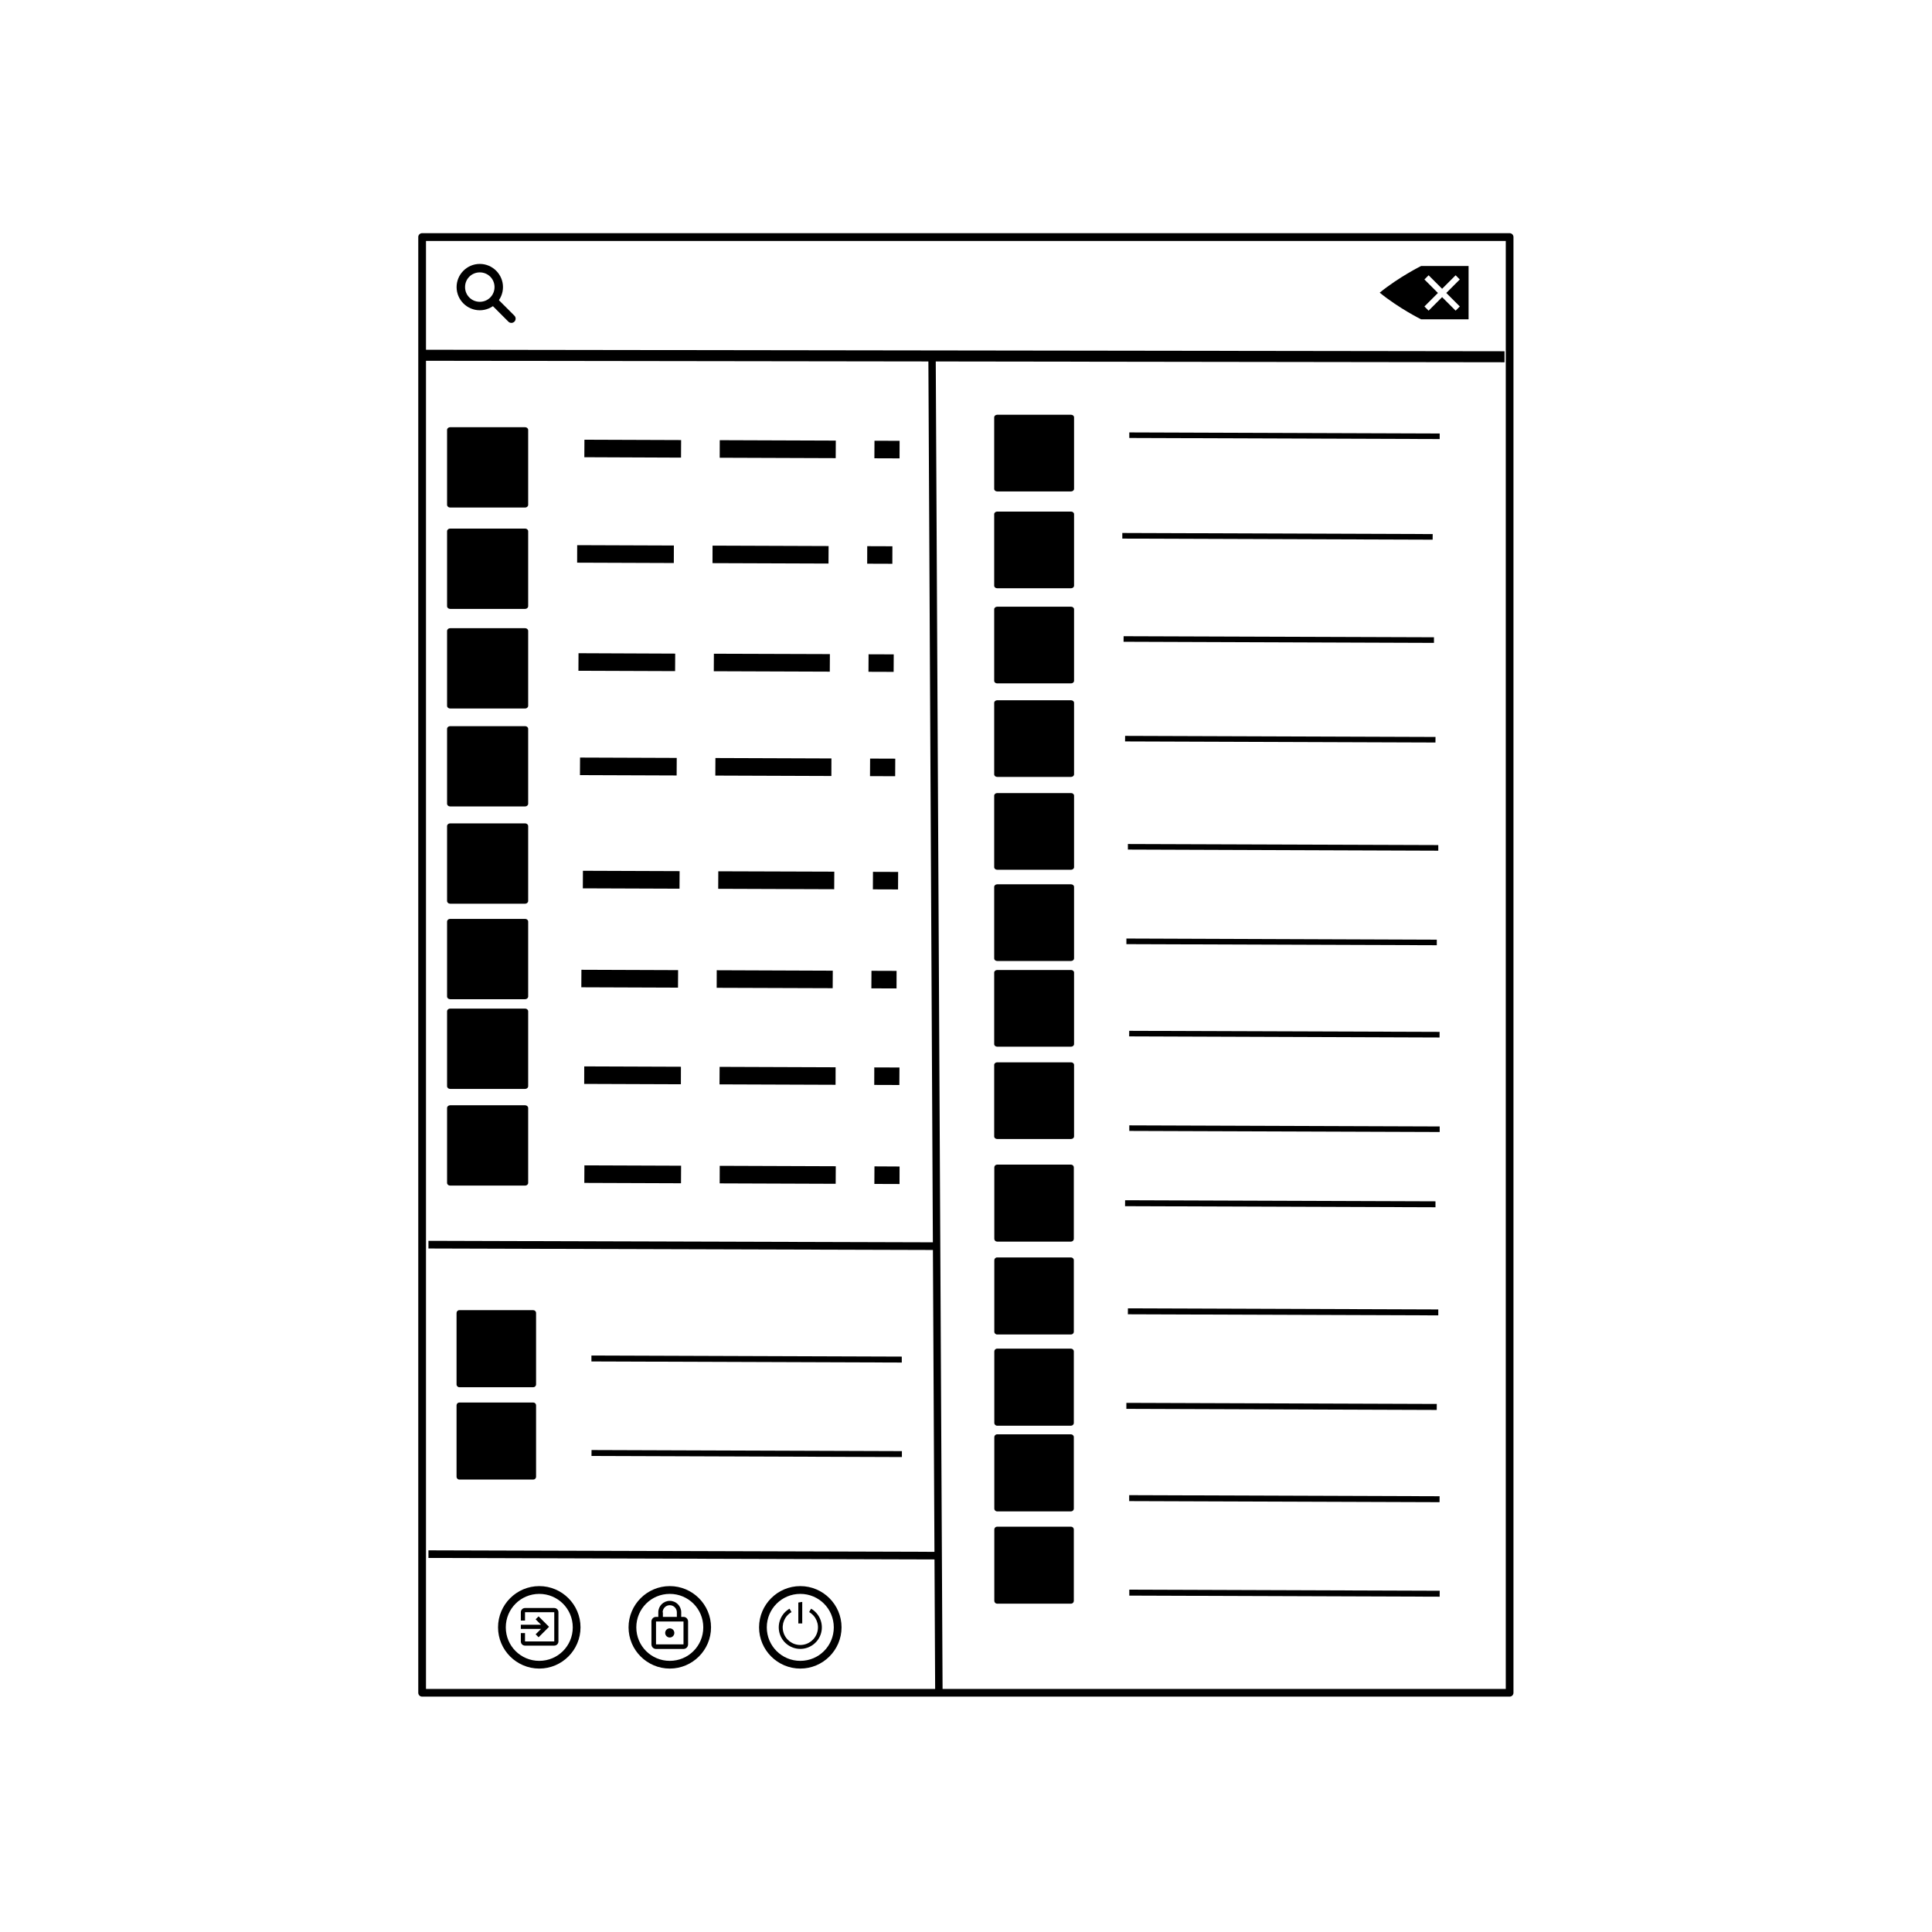 <?xml version="1.0" encoding="UTF-8" standalone="no"?>
<!-- Created with Inkscape (http://www.inkscape.org/) -->

<svg
   width="66mm"
   height="66mm"
   viewBox="0 0 66 66"
   version="1.1"
   id="svg8"
   inkscape:version="1.2.1 (9c6d41e410, 2022-07-14)"
   sodipodi:docname="menu-brisk-symbolic.svg"
   xmlns:inkscape="http://www.inkscape.org/namespaces/inkscape"
   xmlns:sodipodi="http://sodipodi.sourceforge.net/DTD/sodipodi-0.dtd"
   xmlns="http://www.w3.org/2000/svg"
   xmlns:svg="http://www.w3.org/2000/svg"
   xmlns:rdf="http://www.w3.org/1999/02/22-rdf-syntax-ns#"
   xmlns:cc="http://creativecommons.org/ns#"
   xmlns:dc="http://purl.org/dc/elements/1.1/">
  <defs
     id="defs2" />
  <sodipodi:namedview
     id="base"
     pagecolor="#ffffff"
     bordercolor="#666666"
     borderopacity="1.0"
     inkscape:pageopacity="0.0"
     inkscape:pageshadow="2"
     inkscape:zoom="2.8"
     inkscape:cx="-18.571429"
     inkscape:cy="161.78571"
     inkscape:document-units="mm"
     inkscape:current-layer="layer1"
     showgrid="false"
     inkscape:window-width="2560"
     inkscape:window-height="1363"
     inkscape:window-x="0"
     inkscape:window-y="40"
     inkscape:window-maximized="1"
     inkscape:showpageshadow="2"
     inkscape:pagecheckerboard="0"
     inkscape:deskcolor="#d1d1d1" />
  <g
     inkscape:label="Layer 1"
     inkscape:groupmode="layer"
     id="layer1"
     transform="translate(0,-231)">
    <g
       id="g447"
       transform="matrix(0.999,0,0,0.999,0.028,0.227)">
      <g
         id="g466"
         transform="translate(13.771,-0.943)">
        <path
           d="m 0.635,239.921 a 0.132,0.132 0 0 0 -0.131,0.133 v 49.777 a 0.132,0.132 0 0 0 0.131,0.133 h 37.189 a 0.132,0.132 0 0 0 0.131,-0.133 v -49.777 a 0.132,0.132 0 0 0 -0.131,-0.133 z m 0.133,0.266 h 36.924 v 49.514 H 0.768 Z"
           style="color:#000000;font-style:normal;font-variant:normal;font-weight:normal;font-stretch:normal;font-size:medium;line-height:normal;font-family:sans-serif;font-variant-ligatures:normal;font-variant-position:normal;font-variant-caps:normal;font-variant-numeric:normal;font-variant-alternates:normal;font-feature-settings:normal;text-indent:0;text-align:start;text-decoration:none;text-decoration-line:none;text-decoration-style:solid;text-decoration-color:#000000;letter-spacing:normal;word-spacing:normal;text-transform:none;writing-mode:lr-tb;direction:ltr;text-orientation:mixed;dominant-baseline:auto;baseline-shift:baseline;text-anchor:start;white-space:normal;shape-padding:0;clip-rule:nonzero;display:inline;overflow:visible;visibility:visible;isolation:auto;mix-blend-mode:normal;color-interpolation:sRGB;color-interpolation-filters:linearRGB;solid-color:#000000;solid-opacity:1;fill:#000000;fill-opacity:1;fill-rule:nonzero;stroke:none;stroke-width:1;stroke-linecap:butt;stroke-linejoin:round;stroke-miterlimit:4;stroke-dasharray:none;stroke-dashoffset:0;stroke-opacity:1;color-rendering:auto;image-rendering:auto;shape-rendering:auto;text-rendering:auto;enable-background:accumulate"
           id="path552"
           inkscape:connector-curvature="0" />
        <path
           id="path549"
           d="m 18.199,244.146 -0.252,0.002 0.232,45.568 0.254,-0.002 z"
           style="color:#000000;font-style:normal;font-variant:normal;font-weight:normal;font-stretch:normal;font-size:medium;line-height:normal;font-family:sans-serif;font-variant-ligatures:normal;font-variant-position:normal;font-variant-caps:normal;font-variant-numeric:normal;font-variant-alternates:normal;font-feature-settings:normal;text-indent:0;text-align:start;text-decoration:none;text-decoration-line:none;text-decoration-style:solid;text-decoration-color:#000000;letter-spacing:normal;word-spacing:normal;text-transform:none;writing-mode:lr-tb;direction:ltr;text-orientation:mixed;dominant-baseline:auto;baseline-shift:baseline;text-anchor:start;white-space:normal;shape-padding:0;clip-rule:nonzero;display:inline;overflow:visible;visibility:visible;isolation:auto;mix-blend-mode:normal;color-interpolation:sRGB;color-interpolation-filters:linearRGB;solid-color:#000000;solid-opacity:1;fill:#000000;fill-opacity:1;fill-rule:evenodd;stroke:none;stroke-width:1;stroke-linecap:butt;stroke-linejoin:miter;stroke-miterlimit:4;stroke-dasharray:none;stroke-dashoffset:0;stroke-opacity:1;color-rendering:auto;image-rendering:auto;shape-rendering:auto;text-rendering:auto;enable-background:accumulate"
           inkscape:connector-curvature="0" />
        <g
           style="fill:#000000;fill-opacity:1;stroke:none"
           id="path30636"
           transform="translate(-0.189,0.382)">
          <path
             id="path546"
             d="m 0.834,243.714 37.004,0.05"
             style="color:#000000;font-style:normal;font-variant:normal;font-weight:normal;font-stretch:normal;font-size:medium;line-height:normal;font-family:sans-serif;font-variant-ligatures:normal;font-variant-position:normal;font-variant-caps:normal;font-variant-numeric:normal;font-variant-alternates:normal;font-feature-settings:normal;text-indent:0;text-align:start;text-decoration:none;text-decoration-line:none;text-decoration-style:solid;text-decoration-color:#000000;letter-spacing:normal;word-spacing:normal;text-transform:none;writing-mode:lr-tb;direction:ltr;text-orientation:mixed;dominant-baseline:auto;baseline-shift:baseline;text-anchor:start;white-space:normal;shape-padding:0;clip-rule:nonzero;display:inline;overflow:visible;visibility:visible;isolation:auto;mix-blend-mode:normal;color-interpolation:sRGB;color-interpolation-filters:linearRGB;solid-color:#000000;solid-opacity:1;fill:#000000;fill-opacity:1;fill-rule:evenodd;stroke:none;stroke-width:0.377;stroke-linecap:butt;stroke-linejoin:miter;stroke-miterlimit:4;stroke-dasharray:none;stroke-dashoffset:0;stroke-opacity:1;color-rendering:auto;image-rendering:auto;shape-rendering:auto;text-rendering:auto;enable-background:accumulate"
             inkscape:connector-curvature="0" />
          <path
             id="path543"
             d="m 0.834,243.525 v 0.377 l 37.004,0.051 v -0.377 z"
             style="color:#000000;font-style:normal;font-variant:normal;font-weight:normal;font-stretch:normal;font-size:medium;line-height:normal;font-family:sans-serif;font-variant-ligatures:normal;font-variant-position:normal;font-variant-caps:normal;font-variant-numeric:normal;font-variant-alternates:normal;font-feature-settings:normal;text-indent:0;text-align:start;text-decoration:none;text-decoration-line:none;text-decoration-style:solid;text-decoration-color:#000000;letter-spacing:normal;word-spacing:normal;text-transform:none;writing-mode:lr-tb;direction:ltr;text-orientation:mixed;dominant-baseline:auto;baseline-shift:baseline;text-anchor:start;white-space:normal;shape-padding:0;clip-rule:nonzero;display:inline;overflow:visible;visibility:visible;isolation:auto;mix-blend-mode:normal;color-interpolation:sRGB;color-interpolation-filters:linearRGB;solid-color:#000000;solid-opacity:1;fill:#000000;fill-opacity:1;fill-rule:evenodd;stroke:none;stroke-linecap:butt;stroke-linejoin:miter;stroke-miterlimit:4;stroke-dasharray:none;stroke-dashoffset:0;stroke-opacity:1;color-rendering:auto;image-rendering:auto;shape-rendering:auto;text-rendering:auto;enable-background:accumulate"
             inkscape:connector-curvature="0" />
        </g>
        <g
           transform="matrix(0.544,0,0,0.544,1.671,240.824)"
           style="fill:#000000;fill-opacity:1;stroke:none"
           id="use31418">
          <title
             id="title1090">Edit Find</title>
          <path
             id="path540"
             d="m 1.722,0.272 c -0.801,0 -1.458,0.656 -1.458,1.456 0,0.801 0.657,1.457 1.458,1.457 0.802,0 1.458,-0.656 1.458,-1.457 0,-0.8 -0.656,-1.456 -1.458,-1.456 z m 0,0.532 c 0.515,0 0.926,0.41 0.926,0.924 0,0.515 -0.411,0.925 -0.926,0.925 -0.515,0 -0.926,-0.41 -0.926,-0.925 0,-0.514 0.411,-0.924 0.926,-0.924 z"
             inkscape:connector-curvature="0"
             style="fill:#000000;fill-opacity:1;stroke:none;stroke-width:0.265" />
          <path
             id="path537"
             d="M 2.596,2.389 A 0.265,0.265 0 0 0 2.464,2.844 L 3.522,3.903 A 0.266,0.266 0 1 0 3.894,3.522 L 2.836,2.464 A 0.265,0.265 0 0 0 2.596,2.39 Z"
             inkscape:connector-curvature="0"
             style="fill:#000000;fill-opacity:1;stroke:none;stroke-width:0.265" />
        </g>
        <path
           id="path534"
           d="m 4.642,286.185 c -0.777,0 -1.41,0.633 -1.41,1.41 0,0.777 0.633,1.41 1.41,1.41 0.777,0 1.41,-0.633 1.41,-1.41 0,-0.777 -0.633,-1.41 -1.41,-1.41 z m 0,0.266 c 0.634,0 1.145,0.51 1.145,1.145 0,0.634 -0.51,1.145 -1.145,1.145 -0.634,0 -1.145,-0.51 -1.145,-1.145 0,-0.634 0.51,-1.145 1.145,-1.145 z"
           style="color:#000000;font-style:normal;font-variant:normal;font-weight:normal;font-stretch:normal;font-size:medium;line-height:normal;font-family:sans-serif;font-variant-ligatures:normal;font-variant-position:normal;font-variant-caps:normal;font-variant-numeric:normal;font-variant-alternates:normal;font-feature-settings:normal;text-indent:0;text-align:start;text-decoration:none;text-decoration-line:none;text-decoration-style:solid;text-decoration-color:#000000;letter-spacing:normal;word-spacing:normal;text-transform:none;writing-mode:lr-tb;direction:ltr;text-orientation:mixed;dominant-baseline:auto;baseline-shift:baseline;text-anchor:start;white-space:normal;shape-padding:0;clip-rule:nonzero;display:inline;overflow:visible;visibility:visible;isolation:auto;mix-blend-mode:normal;color-interpolation:sRGB;color-interpolation-filters:linearRGB;solid-color:#000000;solid-opacity:1;fill:#000000;fill-opacity:1;fill-rule:nonzero;stroke:none;stroke-width:1;stroke-linecap:butt;stroke-linejoin:round;stroke-miterlimit:4;stroke-dasharray:none;stroke-dashoffset:0;stroke-opacity:1;color-rendering:auto;image-rendering:auto;shape-rendering:auto;text-rendering:auto;enable-background:accumulate"
           inkscape:connector-curvature="0" />
        <path
           id="path531"
           d="m 9.105,286.185 c -0.777,0 -1.41,0.633 -1.41,1.41 0,0.777 0.633,1.41 1.41,1.41 0.777,0 1.41,-0.633 1.41,-1.41 0,-0.777 -0.633,-1.41 -1.41,-1.41 z m 0,0.266 c 0.634,0 1.145,0.51 1.145,1.145 0,0.634 -0.51,1.145 -1.145,1.145 -0.634,0 -1.145,-0.51 -1.145,-1.145 0,-0.634 0.51,-1.145 1.145,-1.145 z"
           style="color:#000000;font-style:normal;font-variant:normal;font-weight:normal;font-stretch:normal;font-size:medium;line-height:normal;font-family:sans-serif;font-variant-ligatures:normal;font-variant-position:normal;font-variant-caps:normal;font-variant-numeric:normal;font-variant-alternates:normal;font-feature-settings:normal;text-indent:0;text-align:start;text-decoration:none;text-decoration-line:none;text-decoration-style:solid;text-decoration-color:#000000;letter-spacing:normal;word-spacing:normal;text-transform:none;writing-mode:lr-tb;direction:ltr;text-orientation:mixed;dominant-baseline:auto;baseline-shift:baseline;text-anchor:start;white-space:normal;shape-padding:0;clip-rule:nonzero;display:inline;overflow:visible;visibility:visible;isolation:auto;mix-blend-mode:normal;color-interpolation:sRGB;color-interpolation-filters:linearRGB;solid-color:#000000;solid-opacity:1;fill:#000000;fill-opacity:1;fill-rule:nonzero;stroke:none;stroke-width:1;stroke-linecap:butt;stroke-linejoin:round;stroke-miterlimit:4;stroke-dasharray:none;stroke-dashoffset:0;stroke-opacity:1;color-rendering:auto;image-rendering:auto;shape-rendering:auto;text-rendering:auto;enable-background:accumulate"
           inkscape:connector-curvature="0" />
        <path
           id="path528"
           d="m 13.568,286.185 c -0.777,0 -1.41,0.633 -1.41,1.41 0,0.777 0.633,1.41 1.41,1.41 0.777,0 1.41,-0.633 1.41,-1.41 0,-0.777 -0.633,-1.41 -1.41,-1.41 z m 0,0.266 c 0.634,0 1.145,0.51 1.145,1.145 0,0.634 -0.51,1.145 -1.145,1.145 -0.634,0 -1.146,-0.51 -1.146,-1.145 0,-0.634 0.512,-1.145 1.146,-1.145 z"
           style="color:#000000;font-style:normal;font-variant:normal;font-weight:normal;font-stretch:normal;font-size:medium;line-height:normal;font-family:sans-serif;font-variant-ligatures:normal;font-variant-position:normal;font-variant-caps:normal;font-variant-numeric:normal;font-variant-alternates:normal;font-feature-settings:normal;text-indent:0;text-align:start;text-decoration:none;text-decoration-line:none;text-decoration-style:solid;text-decoration-color:#000000;letter-spacing:normal;word-spacing:normal;text-transform:none;writing-mode:lr-tb;direction:ltr;text-orientation:mixed;dominant-baseline:auto;baseline-shift:baseline;text-anchor:start;white-space:normal;shape-padding:0;clip-rule:nonzero;display:inline;overflow:visible;visibility:visible;isolation:auto;mix-blend-mode:normal;color-interpolation:sRGB;color-interpolation-filters:linearRGB;solid-color:#000000;solid-opacity:1;fill:#000000;fill-opacity:1;fill-rule:nonzero;stroke:none;stroke-width:1;stroke-linecap:butt;stroke-linejoin:round;stroke-miterlimit:4;stroke-dasharray:none;stroke-dashoffset:0;stroke-opacity:1;color-rendering:auto;image-rendering:auto;shape-rendering:auto;text-rendering:auto;enable-background:accumulate"
           inkscape:connector-curvature="0" />
        <g
           transform="matrix(0.135,0,0,0.135,3.797,286.72)"
           style="fill:#000000;fill-opacity:1;stroke:none"
           id="use34459">
          <title
             id="title1064">Exit To App</title>
          <path
             id="path525"
             d="M 5.337,8.247 6.085,8.996 8.731,6.35 6.085,3.704 5.337,4.453 6.705,5.821 H 1.587 V 6.879 H 6.705 Z M 10.054,1.587 H 2.646 C 2.061,1.587 1.587,2.061 1.587,2.646 V 4.763 H 2.646 V 2.646 H 10.054 V 10.054 H 2.646 V 7.938 H 1.587 v 2.117 c 0,0.585 0.474,1.058 1.058,1.058 h 7.408 c 0.585,0 1.058,-0.474 1.058,-1.058 V 2.646 C 11.113,2.061 10.639,1.587 10.054,1.587 Z"
             inkscape:connector-curvature="0"
             style="fill:#000000;fill-opacity:1;stroke:none;stroke-width:0.265" />
        </g>
        <g
           transform="matrix(0.148,0,0,0.148,8.164,286.611)"
           style="fill:#000000;fill-opacity:1;stroke:none"
           id="use34497">
          <title
             id="title1070">Lock Outline</title>
          <path
             id="path522"
             d="M 9.525,4.233 H 8.996 V 3.175 C 8.996,1.714 7.811,0.529 6.35,0.529 4.889,0.529 3.704,1.714 3.704,3.175 V 4.233 H 3.175 c -0.585,0 -1.058,0.474 -1.058,1.058 v 5.292 c 0,0.585 0.474,1.058 1.058,1.058 h 6.35 c 0.585,0 1.058,-0.474 1.058,-1.058 V 5.292 c 0,-0.585 -0.474,-1.058 -1.058,-1.058 z M 6.35,1.535 c 0.905,0 1.64,0.736 1.64,1.64 V 4.233 H 4.763 V 3.175 H 4.71 C 4.71,2.27 5.445,1.535 6.35,1.535 Z M 9.525,10.583 H 3.175 V 5.292 h 6.35 z M 6.35,8.996 c 0.585,0 1.058,-0.474 1.058,-1.058 0,-0.585 -0.474,-1.058 -1.058,-1.058 -0.585,0 -1.058,0.474 -1.058,1.058 0,0.585 0.474,1.058 1.058,1.058 z"
             inkscape:connector-curvature="0"
             style="fill:#000000;fill-opacity:1;stroke:none;stroke-width:0.265" />
        </g>
        <path
           id="path519"
           d="m 13.5,286.747 0.134,-0.022 v 0.737 h -0.134 z"
           style="color:#000000;display:inline;overflow:visible;visibility:visible;fill:#000000;fill-opacity:1;stroke:none;stroke-width:0.201;marker:none;enable-background:accumulate"
           inkscape:connector-curvature="0" />
        <path
           id="path516"
           d="m 13.199,286.957 c -0.288,0.167 -0.429,0.507 -0.343,0.829 0.086,0.322 0.378,0.546 0.712,0.546 0.333,0 0.625,-0.224 0.712,-0.546 0.086,-0.322 -0.055,-0.662 -0.343,-0.829 l -0.067,0.116 c 0.237,0.137 0.352,0.414 0.281,0.678 -0.071,0.264 -0.309,0.447 -0.582,0.447 -0.273,0 -0.512,-0.183 -0.582,-0.447 -0.071,-0.264 0.044,-0.541 0.281,-0.678 z"
           style="color:#000000;font-style:normal;font-variant:normal;font-weight:normal;font-stretch:normal;font-size:medium;line-height:normal;font-family:sans-serif;font-variant-ligatures:normal;font-variant-position:normal;font-variant-caps:normal;font-variant-numeric:normal;font-variant-alternates:normal;font-feature-settings:normal;text-indent:0;text-align:start;text-decoration:none;text-decoration-line:none;text-decoration-style:solid;text-decoration-color:#000000;letter-spacing:normal;word-spacing:normal;text-transform:none;writing-mode:lr-tb;direction:ltr;text-orientation:mixed;dominant-baseline:auto;baseline-shift:baseline;text-anchor:start;white-space:normal;shape-padding:0;clip-rule:nonzero;display:inline;overflow:visible;visibility:visible;isolation:auto;mix-blend-mode:normal;color-interpolation:sRGB;color-interpolation-filters:linearRGB;solid-color:#000000;solid-opacity:1;fill:#000000;fill-opacity:1;fill-rule:nonzero;stroke:none;stroke-width:0.084;stroke-linecap:butt;stroke-linejoin:round;stroke-miterlimit:4;stroke-dasharray:none;stroke-dashoffset:0;stroke-opacity:1;marker:none;color-rendering:auto;image-rendering:auto;shape-rendering:auto;text-rendering:auto;enable-background:accumulate"
           inkscape:connector-curvature="0" />
        <g
           style="fill:#000000;fill-opacity:1;stroke:none"
           transform="matrix(0.833,0,0,0.755,0.088,60.767)"
           id="g27387">
          <g
             style="fill:#000000;fill-opacity:1;stroke:none"
             id="g33698"
             transform="matrix(0.935,0,0,0.935,0.11,23.524)">
            <g
               style="opacity:1;fill:#000000;fill-opacity:1;stroke:none"
               id="rect33674" />
            <g
               style="opacity:1;fill:#000000;fill-opacity:1;stroke:none"
               id="rect33676" />
            <g
               style="opacity:1;fill:#000000;fill-opacity:1;stroke:none"
               id="rect33678" />
            <g
               style="opacity:1;fill:#000000;fill-opacity:1;stroke:none"
               id="rect33680" />
            <g
               style="opacity:1;fill:#000000;fill-opacity:1;stroke:none"
               id="rect33682" />
            <g
               style="opacity:1;fill:#000000;fill-opacity:1;stroke:none"
               id="rect33684" />
            <g
               style="opacity:1;fill:#000000;fill-opacity:1;stroke:none"
               id="rect33686" />
            <g
               style="opacity:1;fill:#000000;fill-opacity:1;stroke:none"
               id="rect33688" />
          </g>
          <path
             sodipodi:nodetypes="cccccccccccccccccccccccccccccccccccccccccccccccccccccccccccccccccccccccccccccccccccccccccccccccccccccccccccccccccccccccccccccccccccccccccccccccccccccccccccccccccccccccccccccccccccccccccccccccc"
             inkscape:connector-curvature="0"
             d="m 7.023,251.42 -0.002,0.793 3.969,0.016 0.002,-0.793 z m 5.557,0.021 -0.002,0.793 4.762,0.019 0.004,-0.793 z m 6.35,0.025 -0.002,0.793 1.033,0.004 0.002,-0.793 z m -11.852,4.848 -0.004,0.795 3.969,0.016 0.004,-0.793 z m 5.557,0.023 -0.004,0.793 4.762,0.019 0.004,-0.795 z m 6.35,0.025 -0.004,0.793 1.033,0.004 0.004,-0.793 z m -11.844,4.678 -0.004,0.795 3.969,0.016 0.004,-0.795 z m 5.557,0.021 -0.004,0.795 4.764,0.019 0.002,-0.795 z m 6.35,0.025 -0.004,0.795 1.033,0.004 0.004,-0.795 z m -11.789,5.082 -0.004,0.795 3.969,0.016 0.004,-0.795 z m 5.557,0.023 -0.004,0.793 4.762,0.019 0.004,-0.795 z m 6.35,0.025 -0.004,0.793 1.033,0.004 0.004,-0.793 z m -11.969,4.436 -0.004,0.793 3.969,0.016 0.004,-0.793 z m 5.555,0.021 -0.002,0.795 4.762,0.018 0.004,-0.793 z m 6.352,0.025 -0.004,0.795 1.033,0.004 0.002,-0.795 z m -11.791,4.33 -0.002,0.793 3.969,0.016 0.002,-0.793 z m 5.557,0.021 -0.004,0.793 4.764,0.019 0.002,-0.793 z m 6.35,0.025 -0.002,0.793 1.031,0.004 0.004,-0.793 z m -11.9,4.436 -0.004,0.795 3.969,0.016 0.004,-0.795 z m 5.555,0.021 -0.002,0.795 4.762,0.019 0.004,-0.795 z m 6.352,0.025 -0.004,0.795 1.033,0.004 0.002,-0.793 z m -11.906,-32.912 -0.004,0.793 3.969,0.018 0.004,-0.795 z m 5.555,0.021 -0.002,0.795 4.762,0.019 0.004,-0.795 z m 6.352,0.025 -0.004,0.795 1.033,0.004 0.002,-0.795 z M 1.806,268.347 c -0.069,-1.6e-4 -0.124,0.056 -0.124,0.124 v 3.39 c -1.497e-4,0.069 0.056,0.124 0.124,0.124 h 3.081 c 0.069,1.6e-4 0.124,-0.056 0.124,-0.124 v -3.39 c 1.497e-4,-0.069 -0.056,-0.124 -0.124,-0.124 z m 0,4.063 c -0.069,-1.6e-4 -0.124,0.056 -0.124,0.124 v 3.39 c -1.552e-4,0.069 0.056,0.124 0.124,0.124 h 3.081 c 0.069,1.6e-4 0.124,-0.056 0.124,-0.124 v -3.39 c 1.552e-4,-0.069 -0.056,-0.124 -0.124,-0.124 z m 0,4.379 c -0.069,-1.6e-4 -0.124,0.056 -0.124,0.124 v 3.39 c -1.552e-4,0.069 0.056,0.124 0.124,0.124 h 3.081 c 0.069,1.6e-4 0.124,-0.056 0.124,-0.124 v -3.39 c 1.608e-4,-0.069 -0.056,-0.124 -0.124,-0.124 z m 0,-26.12 c -0.069,-1.6e-4 -0.124,0.056 -0.124,0.124 v 3.39 c -1.552e-4,0.069 0.056,0.124 0.124,0.124 h 3.081 c 0.069,1.6e-4 0.124,-0.056 0.124,-0.124 v -3.39 c 1.552e-4,-0.069 -0.056,-0.124 -0.124,-0.124 z m 0,4.512 c -0.069,-1.6e-4 -0.124,0.056 -0.124,0.124 v 3.39 c -1.552e-4,0.069 0.056,0.124 0.124,0.124 h 3.081 c 0.069,1.6e-4 0.124,-0.056 0.124,-0.124 v -3.39 c 1.552e-4,-0.069 -0.056,-0.124 -0.124,-0.124 z m 0,4.437 c -0.068,-1.6e-4 -0.123,0.054 -0.124,0.122 v 3.39 c -1.552e-4,0.069 0.056,0.124 0.124,0.124 h 3.081 c 0.069,1.6e-4 0.124,-0.056 0.124,-0.124 v -3.39 c -8.444e-4,-0.068 -0.056,-0.122 -0.124,-0.122 z m 0,4.403 c -0.069,-1.6e-4 -0.124,0.056 -0.124,0.124 v 3.39 c -1.552e-4,0.069 0.056,0.124 0.124,0.124 h 3.081 c 0.069,1.6e-4 0.124,-0.056 0.124,-0.124 v -3.39 c 1.608e-4,-0.069 -0.056,-0.124 -0.124,-0.124 z m 0,-17.943 c -0.069,-1.6e-4 -0.124,0.056 -0.124,0.124 v 3.39 c -1.552e-4,0.069 0.056,0.124 0.124,0.124 h 3.081 c 0.069,1.6e-4 0.124,-0.056 0.124,-0.124 v -3.39 c 1.552e-4,-0.069 -0.056,-0.124 -0.124,-0.124 z"
             style="color:#000000;font-style:normal;font-variant:normal;font-weight:normal;font-stretch:normal;font-size:medium;line-height:normal;font-family:sans-serif;font-variant-ligatures:normal;font-variant-position:normal;font-variant-caps:normal;font-variant-numeric:normal;font-variant-alternates:normal;font-feature-settings:normal;text-indent:0;text-align:start;text-decoration:none;text-decoration-line:none;text-decoration-style:solid;text-decoration-color:#000000;letter-spacing:normal;word-spacing:normal;text-transform:none;writing-mode:lr-tb;direction:ltr;text-orientation:mixed;dominant-baseline:auto;baseline-shift:baseline;text-anchor:start;white-space:normal;shape-padding:0;clip-rule:nonzero;display:inline;overflow:visible;visibility:visible;opacity:1;isolation:auto;mix-blend-mode:normal;color-interpolation:sRGB;color-interpolation-filters:linearRGB;solid-color:#000000;solid-opacity:1;fill:#000000;fill-opacity:1;fill-rule:evenodd;stroke:none;stroke-linecap:butt;stroke-linejoin:miter;stroke-miterlimit:4;stroke-dasharray:4.763, 1.587;stroke-dashoffset:0.794;stroke-opacity:1;color-rendering:auto;image-rendering:auto;shape-rendering:auto;text-rendering:auto;enable-background:accumulate"
             id="path513" />
        </g>
        <g
           style="fill:#000000;fill-opacity:1;stroke:none"
           id="path36029"
           transform="translate(-0.189,0.382)">
          <path
             id="path510"
             d="m 1.041,284.71 17.344,0.051"
             style="color:#000000;font-style:normal;font-variant:normal;font-weight:normal;font-stretch:normal;font-size:medium;line-height:normal;font-family:sans-serif;font-variant-ligatures:normal;font-variant-position:normal;font-variant-caps:normal;font-variant-numeric:normal;font-variant-alternates:normal;font-feature-settings:normal;text-indent:0;text-align:start;text-decoration:none;text-decoration-line:none;text-decoration-style:solid;text-decoration-color:#000000;letter-spacing:normal;word-spacing:normal;text-transform:none;writing-mode:lr-tb;direction:ltr;text-orientation:mixed;dominant-baseline:auto;baseline-shift:baseline;text-anchor:start;white-space:normal;shape-padding:0;clip-rule:nonzero;display:inline;overflow:visible;visibility:visible;isolation:auto;mix-blend-mode:normal;color-interpolation:sRGB;color-interpolation-filters:linearRGB;solid-color:#000000;solid-opacity:1;fill:#000000;fill-opacity:1;fill-rule:evenodd;stroke:none;stroke-width:0.26;stroke-linecap:butt;stroke-linejoin:miter;stroke-miterlimit:4;stroke-dasharray:none;stroke-dashoffset:0;stroke-opacity:1;color-rendering:auto;image-rendering:auto;shape-rendering:auto;text-rendering:auto;enable-background:accumulate"
             inkscape:connector-curvature="0" />
          <path
             id="path507"
             d="m 1.041,284.58 v 0.26 l 17.344,0.051 v -0.26 z"
             style="color:#000000;font-style:normal;font-variant:normal;font-weight:normal;font-stretch:normal;font-size:medium;line-height:normal;font-family:sans-serif;font-variant-ligatures:normal;font-variant-position:normal;font-variant-caps:normal;font-variant-numeric:normal;font-variant-alternates:normal;font-feature-settings:normal;text-indent:0;text-align:start;text-decoration:none;text-decoration-line:none;text-decoration-style:solid;text-decoration-color:#000000;letter-spacing:normal;word-spacing:normal;text-transform:none;writing-mode:lr-tb;direction:ltr;text-orientation:mixed;dominant-baseline:auto;baseline-shift:baseline;text-anchor:start;white-space:normal;shape-padding:0;clip-rule:nonzero;display:inline;overflow:visible;visibility:visible;isolation:auto;mix-blend-mode:normal;color-interpolation:sRGB;color-interpolation-filters:linearRGB;solid-color:#000000;solid-opacity:1;fill:#000000;fill-opacity:1;fill-rule:evenodd;stroke:none;stroke-linecap:butt;stroke-linejoin:miter;stroke-miterlimit:4;stroke-dasharray:none;stroke-dashoffset:0;stroke-opacity:1;color-rendering:auto;image-rendering:auto;shape-rendering:auto;text-rendering:auto;enable-background:accumulate"
             inkscape:connector-curvature="0" />
        </g>
        <path
           style="color:#000000;display:inline;overflow:visible;visibility:visible;fill:#000000;fill-opacity:1;fill-rule:nonzero;stroke:none;stroke-width:0.034;marker:none;enable-background:accumulate"
           d="m 34.799,241.042 c 0,0 -0.756,0.374 -1.417,0.912 h -2.06e-4 c -2.65e-4,2.5e-4 -7.94e-4,5.1e-4 -0.001,7.6e-4 h 2.03e-4 c 0,0 0,7e-5 0,7e-5 h -2.03e-4 c 2.64e-4,2.5e-4 7.93e-4,5.1e-4 0.001,7.7e-4 h 2.06e-4 c 0.661,0.538 1.417,0.912 1.417,0.912 v -0.002 h 1.621 v -0.91 -0.002 -0.91 h -1.621 z m 0.254,0.318 0.462,0.462 0.462,-0.462 0.143,0.143 -0.462,0.462 0.462,0.462 -0.143,0.143 -0.462,-0.462 -0.462,0.462 -0.143,-0.143 0.462,-0.462 -0.462,-0.462 z"
           id="path504"
           inkscape:connector-curvature="0" />
        <g
           style="fill:#000000;fill-opacity:1;stroke:none"
           transform="translate(48.28,14.152)"
           id="g29219">
          <g
             style="opacity:1;fill:#000000;fill-opacity:1;stroke:none"
             id="rect29150" />
          <g
             style="opacity:1;fill:#000000;fill-opacity:1;stroke:none"
             id="rect29152" />
          <g
             style="opacity:1;fill:#000000;fill-opacity:1;stroke:none"
             id="rect29158" />
          <g
             style="opacity:1;fill:#000000;fill-opacity:1;stroke:none"
             id="rect29160" />
          <g
             style="opacity:1;fill:#000000;fill-opacity:1;stroke:none"
             id="rect29162" />
          <path
             sodipodi:nodetypes="cccccccccccccccccccccccccccccccccccccccccccccccccccccccccccccccccccccccccccccccccccccccccccccccccccccccccccccccccccccccccccccccccccccccccccccccccccccccccccccccccccccccccccccccccccccc"
             inkscape:connector-curvature="0"
             d="m -23.605,258.838 -0.002,0.203 10.615,0.037 V 258.875 Z m 0.096,3.697 -0.002,0.203 10.615,0.037 v -0.203 z m -0.053,3.232 v 0.205 l 10.613,0.037 0.002,-0.205 z m 0.096,3.156 v 0.203 l 10.613,0.037 0.002,-0.203 z m 0.004,3.232 v 0.203 l 10.613,0.037 0.002,-0.203 z m -4.52,-8.242 c -0.053,-2.6e-4 -0.096,0.043 -0.096,0.096 v 2.443 c -2.57e-4,0.053 0.043,0.096 0.096,0.096 h 2.527 c 0.053,2.6e-4 0.096,-0.043 0.096,-0.096 v -2.443 c 2.57e-4,-0.053 -0.043,-0.096 -0.096,-0.096 z m -2e-6,2.93 c -0.053,-2.6e-4 -0.096,0.043 -0.096,0.096 v 2.443 c -2.57e-4,0.053 0.043,0.096 0.096,0.096 h 2.527 c 0.053,2.6e-4 0.096,-0.043 0.096,-0.096 v -2.443 c 2.57e-4,-0.053 -0.043,-0.096 -0.096,-0.096 z m -2e-6,3.158 c -0.052,-2.6e-4 -0.095,0.042 -0.096,0.094 v 2.445 c 8.43e-4,0.052 0.044,0.094 0.096,0.094 h 2.527 c 0.052,2.6e-4 0.095,-0.042 0.096,-0.094 v -2.445 c -8.43e-4,-0.052 -0.044,-0.094 -0.096,-0.094 z m -2e-6,-12.381 c -0.052,-2.6e-4 -0.095,0.042 -0.096,0.094 v 2.445 c 8.43e-4,0.052 0.044,0.094 0.096,0.094 h 2.527 c 0.052,2.6e-4 0.095,-0.042 0.096,-0.094 v -2.445 c -8.43e-4,-0.052 -0.044,-0.094 -0.096,-0.094 z m -2e-6,3.174 c -0.053,-2.6e-4 -0.096,0.043 -0.096,0.096 v 2.443 c -2.57e-4,0.053 0.043,0.096 0.096,0.096 h 2.527 c 0.053,2.6e-4 0.096,-0.043 0.096,-0.096 v -2.443 c 2.57e-4,-0.053 -0.043,-0.096 -0.096,-0.096 z m 4.281,-24.773 v 0.192 l 10.612,0.037 0.002,-0.192 z m 0.045,3.53 -0.002,0.19 10.614,0.038 v -0.192 z m 0.051,3.408 -0.002,0.19 10.614,0.037 0.002,-0.19 z m 0.095,3.698 v 0.19 l 10.614,0.038 v -0.192 z m -0.051,3.232 v 0.192 l 10.614,0.037 v -0.19 z m 0.096,3.156 -0.002,0.19 10.614,0.038 0.002,-0.192 z m 0.003,3.233 v 0.19 l 10.614,0.037 v -0.19 z m 0,-23.696 v 0.19 l 10.614,0.037 v -0.19 z m -4.518,15.453 c -0.056,-1.1e-4 -0.102,0.04 -0.102,0.089 v 2.444 c -1.32e-4,0.05 0.046,0.09 0.102,0.089 h 2.527 c 0.056,1.1e-4 0.102,-0.04 0.102,-0.089 v -2.444 c 1.32e-4,-0.05 -0.046,-0.09 -0.102,-0.089 z m 0,2.93 c -0.056,-1.1e-4 -0.102,0.04 -0.102,0.089 v 2.444 c -1.32e-4,0.05 0.046,0.09 0.102,0.089 h 2.527 c 0.056,1.1e-4 0.102,-0.04 0.102,-0.089 v -2.444 c 1.32e-4,-0.05 -0.046,-0.09 -0.102,-0.089 z m 0,3.157 c -0.056,-1.1e-4 -0.102,0.04 -0.102,0.089 v 2.444 c -1.32e-4,0.05 0.046,0.09 0.102,0.089 h 2.527 c 0.056,1.1e-4 0.102,-0.04 0.102,-0.089 v -2.444 c 1.32e-4,-0.05 -0.046,-0.09 -0.102,-0.089 z m 0,-18.833 c -0.056,-1.1e-4 -0.102,0.04 -0.102,0.089 v 2.444 c -1.32e-4,0.05 0.046,0.09 0.102,0.089 h 2.527 c 0.056,1.1e-4 0.102,-0.04 0.102,-0.089 v -2.444 c 1.32e-4,-0.05 -0.046,-0.09 -0.102,-0.089 z m 0,3.253 c -0.056,-1.1e-4 -0.102,0.04 -0.102,0.089 v 2.444 c -1.32e-4,0.05 0.046,0.09 0.102,0.089 h 2.527 c 0.056,1.1e-4 0.102,-0.04 0.102,-0.089 v -2.444 c 1.32e-4,-0.05 -0.046,-0.09 -0.102,-0.089 z m 0,3.199 c -0.056,-1.1e-4 -0.101,0.039 -0.102,0.088 v 2.444 c -1.32e-4,0.05 0.046,0.09 0.102,0.089 h 2.527 c 0.056,1.1e-4 0.102,-0.04 0.102,-0.089 v -2.444 c -6.81e-4,-0.049 -0.046,-0.088 -0.102,-0.088 z m 0,3.174 c -0.056,-1.1e-4 -0.102,0.04 -0.102,0.089 v 2.444 c -1.32e-4,0.05 0.046,0.09 0.102,0.089 h 2.527 c 0.056,1.1e-4 0.102,-0.04 0.102,-0.089 v -2.444 c 1.32e-4,-0.05 -0.046,-0.09 -0.102,-0.089 z m 0,-12.937 c -0.056,-1.1e-4 -0.102,0.04 -0.102,0.089 v 2.444 c -1.32e-4,0.05 0.046,0.09 0.102,0.089 h 2.527 c 0.056,1.1e-4 0.102,-0.04 0.102,-0.089 v -2.444 c 1.32e-4,-0.05 -0.046,-0.09 -0.102,-0.089 z"
             style="color:#000000;font-style:normal;font-variant:normal;font-weight:normal;font-stretch:normal;font-size:medium;line-height:normal;font-family:sans-serif;font-variant-ligatures:normal;font-variant-position:normal;font-variant-caps:normal;font-variant-numeric:normal;font-variant-alternates:normal;font-feature-settings:normal;text-indent:0;text-align:start;text-decoration:none;text-decoration-line:none;text-decoration-style:solid;text-decoration-color:#000000;letter-spacing:normal;word-spacing:normal;text-transform:none;writing-mode:lr-tb;direction:ltr;text-orientation:mixed;dominant-baseline:auto;baseline-shift:baseline;text-anchor:start;white-space:normal;shape-padding:0;clip-rule:nonzero;display:inline;overflow:visible;visibility:visible;opacity:1;isolation:auto;mix-blend-mode:normal;color-interpolation:sRGB;color-interpolation-filters:linearRGB;solid-color:#000000;solid-opacity:1;fill:#000000;fill-opacity:1;fill-rule:evenodd;stroke:none;stroke-linecap:butt;stroke-linejoin:miter;stroke-miterlimit:4;stroke-dasharray:none;stroke-dashoffset:0.265;stroke-opacity:1;color-rendering:auto;image-rendering:auto;shape-rendering:auto;text-rendering:auto;enable-background:accumulate"
             id="path501" />
        </g>
        <g
           style="fill:#000000;fill-opacity:1;stroke:none"
           id="path29221"
           transform="translate(-0.189,0.382)">
          <path
             id="path498"
             d="m 1.041,274.127 17.344,0.051"
             style="color:#000000;font-style:normal;font-variant:normal;font-weight:normal;font-stretch:normal;font-size:medium;line-height:normal;font-family:sans-serif;font-variant-ligatures:normal;font-variant-position:normal;font-variant-caps:normal;font-variant-numeric:normal;font-variant-alternates:normal;font-feature-settings:normal;text-indent:0;text-align:start;text-decoration:none;text-decoration-line:none;text-decoration-style:solid;text-decoration-color:#000000;letter-spacing:normal;word-spacing:normal;text-transform:none;writing-mode:lr-tb;direction:ltr;text-orientation:mixed;dominant-baseline:auto;baseline-shift:baseline;text-anchor:start;white-space:normal;shape-padding:0;clip-rule:nonzero;display:inline;overflow:visible;visibility:visible;isolation:auto;mix-blend-mode:normal;color-interpolation:sRGB;color-interpolation-filters:linearRGB;solid-color:#000000;solid-opacity:1;fill:#000000;fill-opacity:1;fill-rule:evenodd;stroke:none;stroke-width:0.26;stroke-linecap:butt;stroke-linejoin:miter;stroke-miterlimit:4;stroke-dasharray:none;stroke-dashoffset:0;stroke-opacity:1;color-rendering:auto;image-rendering:auto;shape-rendering:auto;text-rendering:auto;enable-background:accumulate"
             inkscape:connector-curvature="0" />
          <path
             id="path495"
             d="m 1.041,273.996 v 0.262 l 17.344,0.051 v -0.262 z"
             style="color:#000000;font-style:normal;font-variant:normal;font-weight:normal;font-stretch:normal;font-size:medium;line-height:normal;font-family:sans-serif;font-variant-ligatures:normal;font-variant-position:normal;font-variant-caps:normal;font-variant-numeric:normal;font-variant-alternates:normal;font-feature-settings:normal;text-indent:0;text-align:start;text-decoration:none;text-decoration-line:none;text-decoration-style:solid;text-decoration-color:#000000;letter-spacing:normal;word-spacing:normal;text-transform:none;writing-mode:lr-tb;direction:ltr;text-orientation:mixed;dominant-baseline:auto;baseline-shift:baseline;text-anchor:start;white-space:normal;shape-padding:0;clip-rule:nonzero;display:inline;overflow:visible;visibility:visible;isolation:auto;mix-blend-mode:normal;color-interpolation:sRGB;color-interpolation-filters:linearRGB;solid-color:#000000;solid-opacity:1;fill:#000000;fill-opacity:1;fill-rule:evenodd;stroke:none;stroke-linecap:butt;stroke-linejoin:miter;stroke-miterlimit:4;stroke-dasharray:none;stroke-dashoffset:0;stroke-opacity:1;color-rendering:auto;image-rendering:auto;shape-rendering:auto;text-rendering:auto;enable-background:accumulate"
             inkscape:connector-curvature="0" />
        </g>
        <g
           style="fill:#000000;fill-opacity:1;stroke:none"
           transform="translate(36.984,-3.864)"
           id="g29259">
          <g
             style="opacity:1;fill:#000000;fill-opacity:1;stroke:none"
             id="rect29227" />
          <g
             style="opacity:1;fill:#000000;fill-opacity:1;stroke:none"
             id="rect29229" />
          <path
             sodipodi:nodetypes="cccccccccccccccccccccccccccc"
             inkscape:connector-curvature="0"
             d="m -30.559,282.164 v 0.203 l 10.613,0.037 v -0.203 z m 0.004,3.232 -0.002,0.203 10.615,0.037 v -0.203 z m -4.52,-4.783 c -0.053,-2.6e-4 -0.096,0.043 -0.096,0.096 v 2.443 c -2.57e-4,0.053 0.043,0.096 0.096,0.096 h 2.527 c 0.053,2.6e-4 0.096,-0.043 0.096,-0.096 v -2.443 c 2.57e-4,-0.053 -0.043,-0.096 -0.096,-0.096 z m -2e-6,3.158 c -0.052,-2.6e-4 -0.095,0.042 -0.096,0.094 v 2.445 c -2.57e-4,0.053 0.043,0.096 0.096,0.096 h 2.527 c 0.053,2.6e-4 0.096,-0.043 0.096,-0.096 v -2.445 c -8.43e-4,-0.052 -0.044,-0.094 -0.096,-0.094 z"
             style="color:#000000;font-style:normal;font-variant:normal;font-weight:normal;font-stretch:normal;font-size:medium;line-height:normal;font-family:sans-serif;font-variant-ligatures:normal;font-variant-position:normal;font-variant-caps:normal;font-variant-numeric:normal;font-variant-alternates:normal;font-feature-settings:normal;text-indent:0;text-align:start;text-decoration:none;text-decoration-line:none;text-decoration-style:solid;text-decoration-color:#000000;letter-spacing:normal;word-spacing:normal;text-transform:none;writing-mode:lr-tb;direction:ltr;text-orientation:mixed;dominant-baseline:auto;baseline-shift:baseline;text-anchor:start;white-space:normal;shape-padding:0;clip-rule:nonzero;display:inline;overflow:visible;visibility:visible;opacity:1;isolation:auto;mix-blend-mode:normal;color-interpolation:sRGB;color-interpolation-filters:linearRGB;solid-color:#000000;solid-opacity:1;fill:#000000;fill-opacity:1;fill-rule:evenodd;stroke:none;stroke-linecap:butt;stroke-linejoin:miter;stroke-miterlimit:4;stroke-dasharray:none;stroke-dashoffset:0.265;stroke-opacity:1;color-rendering:auto;image-rendering:auto;shape-rendering:auto;text-rendering:auto;enable-background:accumulate"
             id="path492" />
        </g>
      </g>
    </g>
    <g
       style="fill:#000000;fill-opacity:1;stroke:none"
       transform="matrix(0.82,0,0,0.721,46.164,68.706)"
       id="g29146">
      <g
         style="fill:#000000;fill-opacity:1;stroke:none"
         transform="matrix(0.935,0,0,0.935,-33.227,23.524)"
         id="g27405">
        <g
           style="opacity:1;fill:#000000;fill-opacity:1;stroke:none"
           id="rect27389" />
        <g
           style="opacity:1;fill:#000000;fill-opacity:1;stroke:none"
           id="rect27391" />
        <g
           style="opacity:1;fill:#000000;fill-opacity:1;stroke:none"
           id="rect27393" />
        <g
           style="opacity:1;fill:#000000;fill-opacity:1;stroke:none"
           id="rect27395" />
        <g
           style="opacity:1;fill:#000000;fill-opacity:1;stroke:none"
           id="rect27397" />
        <g
           style="opacity:1;fill:#000000;fill-opacity:1;stroke:none"
           id="rect27399" />
        <g
           style="opacity:1;fill:#000000;fill-opacity:1;stroke:none"
           id="rect27401" />
        <g
           style="opacity:1;fill:#000000;fill-opacity:1;stroke:none"
           id="rect27403" />
      </g>
    </g>
  </g>
</svg>
